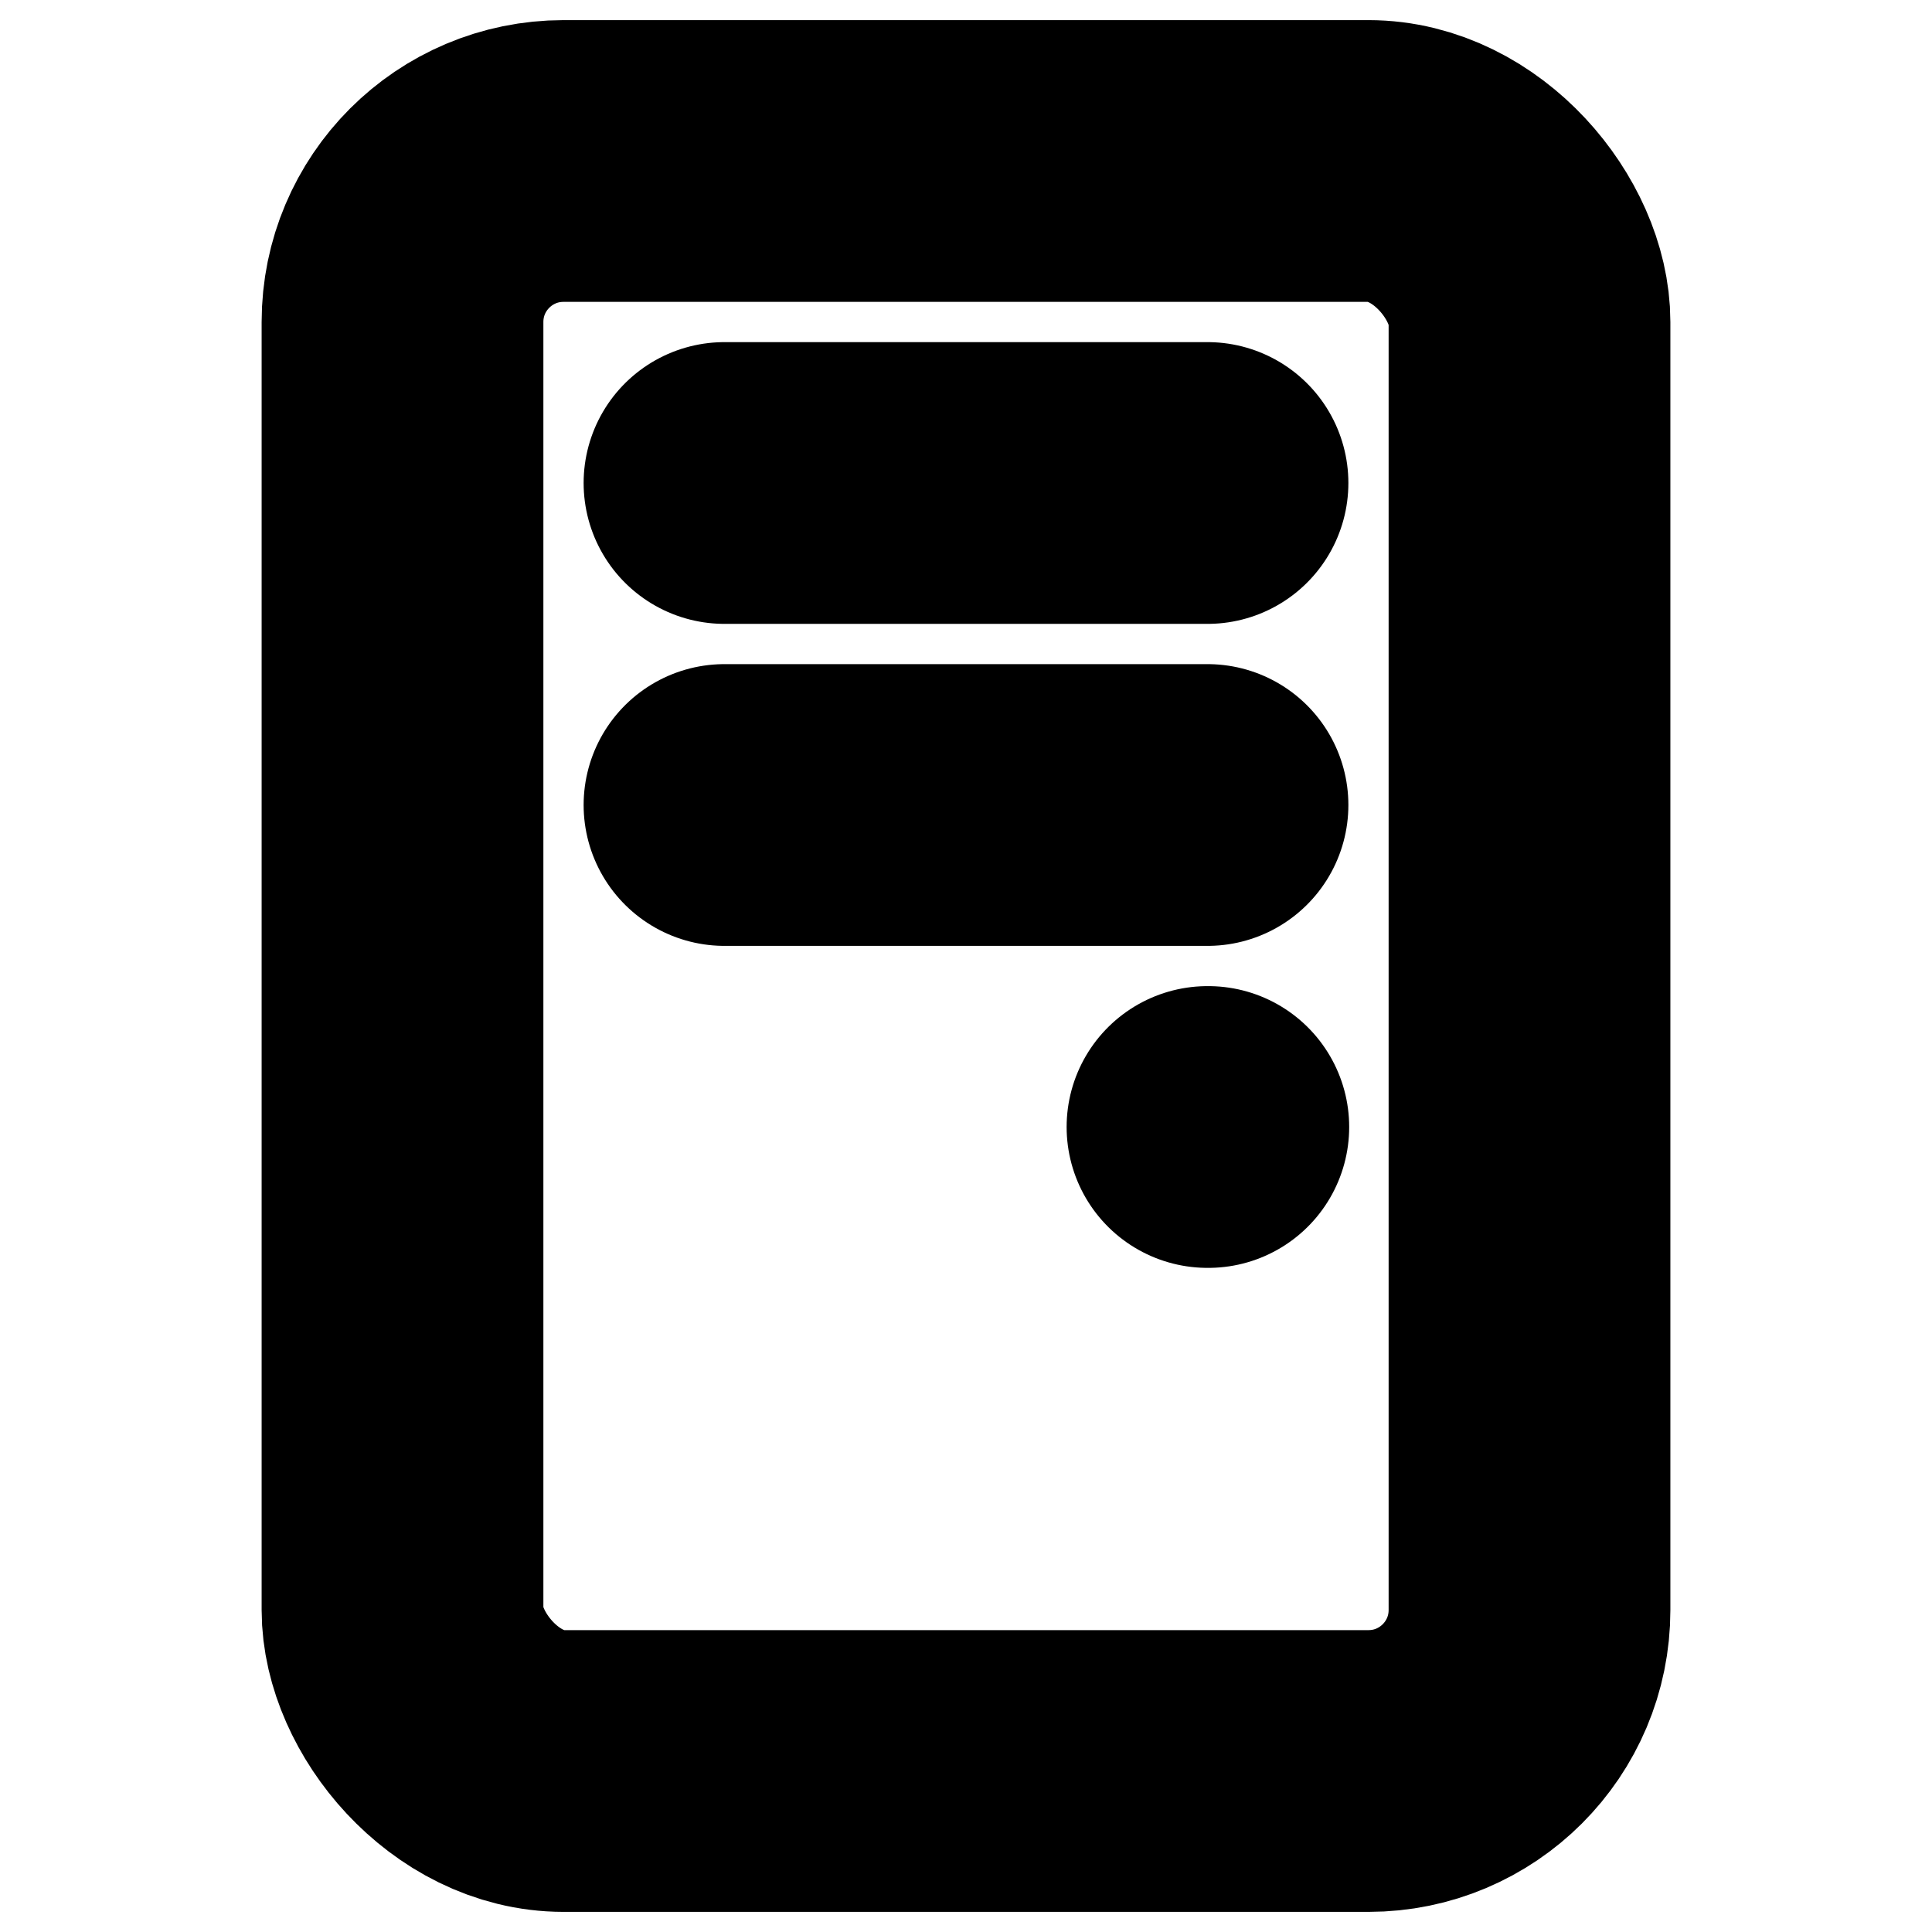 <?xml version="1.0"?>
<svg xmlns="http://www.w3.org/2000/svg" width="24" height="24" viewBox="0 0 24 24" fill="none" stroke="currentColor" stroke-width="3.500" stroke-linecap="round" stroke-linejoin="round">
  <rect width="14" height="20" x="5" y="2" rx="2"/>
  <path d="M15 14h.01"/>
  <path d="M9 6h6"/>
  <path d="M9 10h6"/>
</svg>
